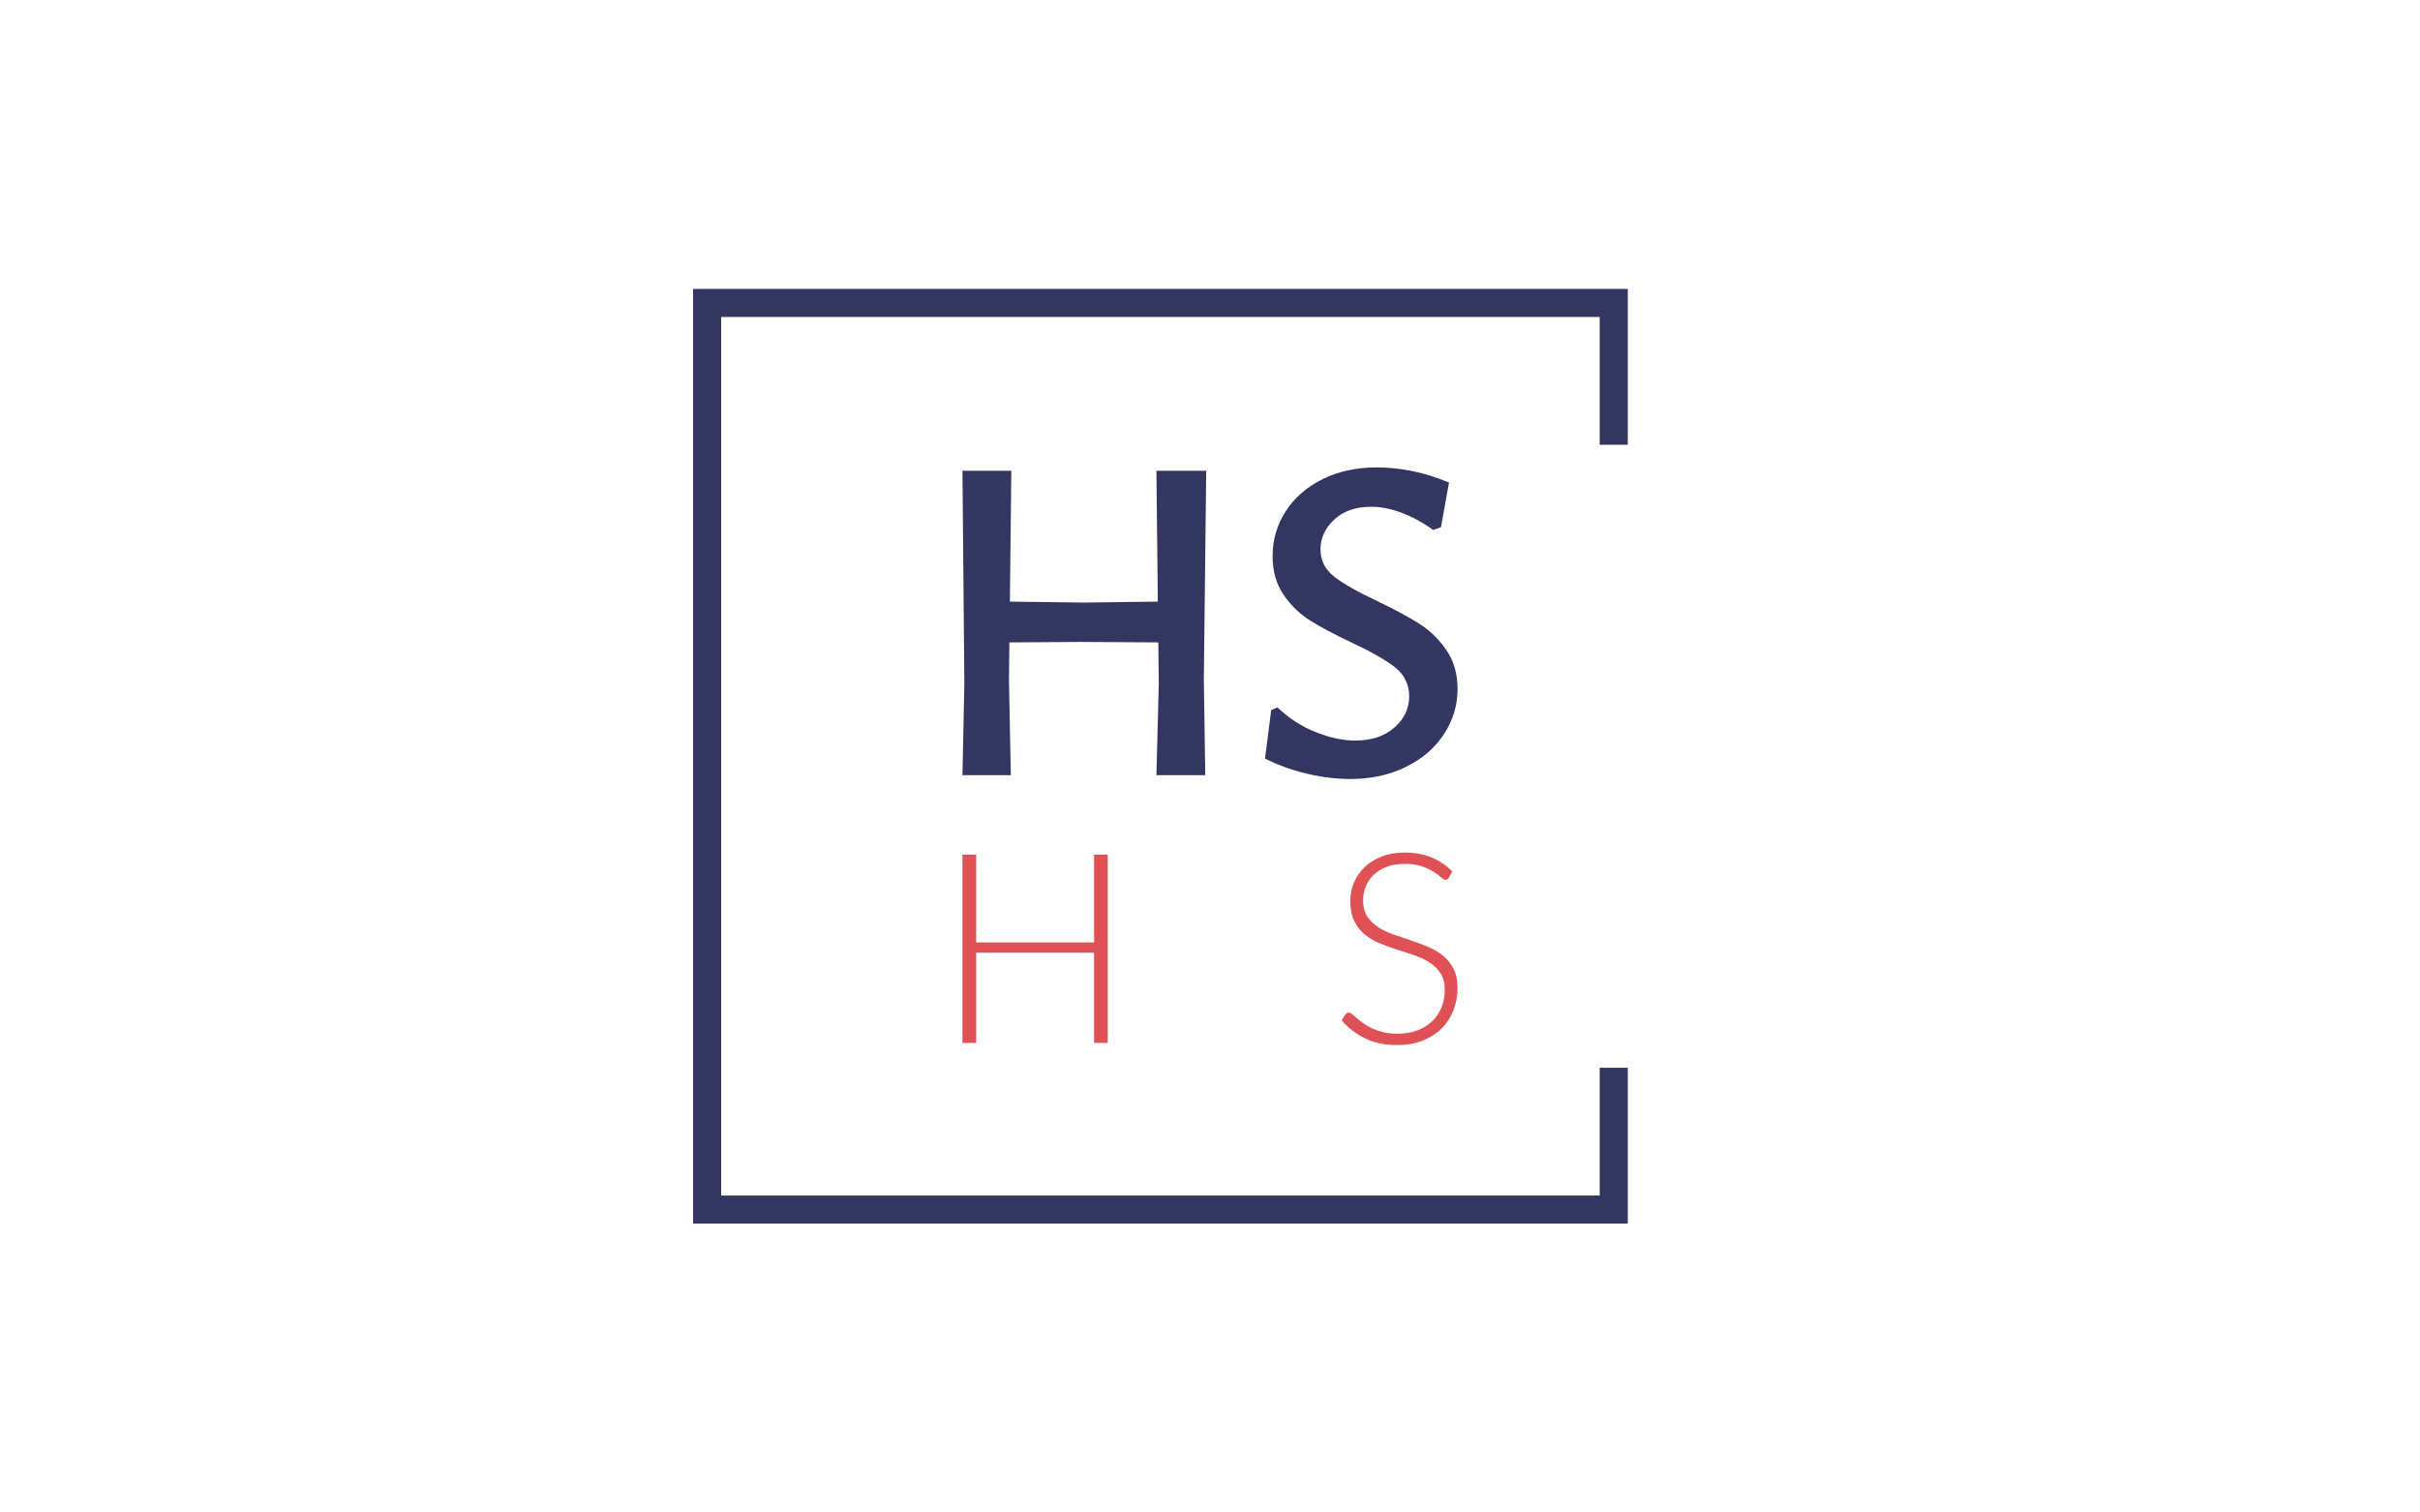 <svg viewBox="0 0 640 400" data-background-color="#ffffff" preserveAspectRatio="xMidYMid meet" height="400" width="640" xmlns="http://www.w3.org/2000/svg" xmlns:xlink="http://www.w3.org/1999/xlink"><rect width="640" height="400" x="0" y="0" opacity="1" fill="#ffffff" data-fill-palette-color="background" id="background"></rect><g id="tight-bounds" transform="matrix(1,0,0,1,122.24,76.4)"><svg viewBox="0 0 395.52 247.2" height="247.2" width="395.52"><g><svg></svg></g><g><svg viewBox="0 0 395.52 247.2" height="247.2" width="395.52"><g transform="matrix(1,0,0,1,132.294,47.215)"><svg viewBox="0 0 130.932 152.77" height="152.77" width="130.932"><g><svg viewBox="0 0 130.932 152.77" height="152.77" width="130.932"><g><svg viewBox="0 0 241.257 281.496" height="152.77" width="130.932"><g><svg viewBox="0 0 241.257 281.496" height="281.496" width="241.257"><g><svg viewBox="0 0 241.257 281.496" height="281.496" width="241.257"><g><svg viewBox="0 0 241.257 151.825" height="151.825" width="241.257"><g transform="matrix(1,0,0,1,0,0)"><svg width="241.257" viewBox="4.45 -32.45 52.2 32.85" height="151.825" data-palette-color="#323660"><path d="M30.15-32.1L29.9-10.1 30.05 0 24.9 0 25.15-9.65 25.1-14 16.9-14.05 9.4-14 9.35-10.1 9.55 0 4.45 0 4.65-9.65 4.45-32.1 9.6-32.1 9.45-18.3 17.3-18.2 25.05-18.3 24.9-32.1 30.15-32.1ZM48.15-32.45Q51.95-32.45 55.75-30.85L55.75-30.85 54.9-26.15 54.1-25.85Q52.5-27 50.8-27.65 49.1-28.3 47.55-28.3L47.55-28.3Q45.1-28.3 43.65-26.95 42.2-25.6 42.2-23.8L42.2-23.8Q42.2-22.05 43.65-20.93 45.1-19.8 48.2-18.35L48.2-18.35Q50.9-17.05 52.57-16 54.25-14.95 55.45-13.23 56.65-11.5 56.65-9.1L56.65-9.1Q56.65-6.5 55.22-4.33 53.8-2.15 51.22-0.88 48.65 0.4 45.35 0.4L45.35 0.4Q43.15 0.4 40.8-0.15 38.45-0.7 36.35-1.75L36.35-1.75 37-6.85 37.65-7.15Q39.5-5.4 41.72-4.53 43.95-3.65 45.85-3.65L45.85-3.65Q48.45-3.65 50-5.03 51.55-6.4 51.55-8.3L51.55-8.3Q51.55-10.2 50.05-11.38 48.55-12.55 45.45-14L45.45-14Q42.8-15.25 41.15-16.28 39.5-17.3 38.32-19 37.15-20.7 37.15-23.1L37.15-23.1Q37.15-25.7 38.55-27.85 39.95-30 42.45-31.23 44.95-32.45 48.15-32.45L48.15-32.45Z" opacity="1" transform="matrix(1,0,0,1,0,0)" fill="#323660" class="undefined-text-0" data-fill-palette-color="primary" id="text-0"></path></svg></g></svg></g><g transform="matrix(1,0,0,1,0,187.668)"><svg viewBox="0 0 241.257 93.828" height="93.828" width="241.257"><g transform="matrix(1,0,0,1,0,0)"><svg width="241.257" viewBox="5.25 -35.77 93.02 36.17" height="93.828" data-palette-color="#df5155"><path d="M32.55-35.38L32.55 0 29.98 0 29.98-16.95 7.83-16.95 7.83 0 5.25 0 5.25-35.38 7.83-35.38 7.83-18.88 29.98-18.88 29.98-35.38 32.55-35.38ZM97.27-32.23L96.67-31.08Q96.44-30.65 96.02-30.65L96.02-30.65Q95.69-30.65 95.18-31.11 94.67-31.58 93.79-32.14 92.92-32.7 91.6-33.18 90.29-33.65 88.37-33.65L88.37-33.65Q86.44-33.65 84.98-33.1 83.52-32.55 82.53-31.6 81.54-30.65 81.03-29.4 80.52-28.15 80.52-26.78L80.52-26.78Q80.52-24.98 81.28-23.8 82.04-22.63 83.29-21.8 84.54-20.98 86.13-20.41 87.72-19.85 89.39-19.3 91.07-18.75 92.65-18.09 94.24-17.43 95.49-16.43 96.74-15.43 97.5-13.96 98.27-12.5 98.27-10.33L98.27-10.33Q98.27-8.1 97.5-6.14 96.74-4.17 95.29-2.73 93.84-1.28 91.74-0.44 89.64 0.4 86.94 0.4L86.94 0.4Q83.44 0.4 80.92-0.84 78.39-2.08 76.49-4.23L76.49-4.23 77.19-5.33Q77.49-5.7 77.89-5.7L77.89-5.7Q78.12-5.7 78.47-5.4 78.82-5.1 79.32-4.66 79.82-4.23 80.52-3.71 81.22-3.2 82.14-2.76 83.07-2.33 84.27-2.02 85.47-1.73 86.99-1.73L86.99-1.73Q89.09-1.73 90.74-2.36 92.39-3 93.53-4.1 94.67-5.2 95.27-6.71 95.87-8.22 95.87-9.95L95.87-9.95Q95.87-11.83 95.1-13.04 94.34-14.25 93.09-15.06 91.84-15.88 90.25-16.43 88.67-16.98 86.99-17.5 85.32-18.03 83.73-18.68 82.14-19.33 80.89-20.34 79.64-21.35 78.88-22.86 78.12-24.38 78.12-26.65L78.12-26.65Q78.12-28.43 78.79-30.08 79.47-31.73 80.77-32.99 82.07-34.25 83.98-35.01 85.89-35.77 88.34-35.77L88.34-35.77Q91.09-35.77 93.28-34.9 95.47-34.02 97.27-32.23L97.27-32.23Z" opacity="1" transform="matrix(1,0,0,1,0,0)" fill="#df5155" class="undefined-text-1" data-fill-palette-color="secondary" id="text-1"></path></svg></g></svg></g></svg></g></svg></g></svg></g></svg></g></svg></g><path d="M308.249 41.215L308.249 0 61.049 0 61.049 247.2 308.249 247.2 308.249 205.985 300.819 205.985 300.819 239.769 68.48 239.769 68.48 7.431 300.819 7.431 300.819 41.215Z" fill="#323660" stroke="transparent" data-fill-palette-color="primary"></path></svg></g></svg><rect width="395.52" height="247.2" fill="none" stroke="none" visibility="hidden"></rect></g><defs></defs></svg>